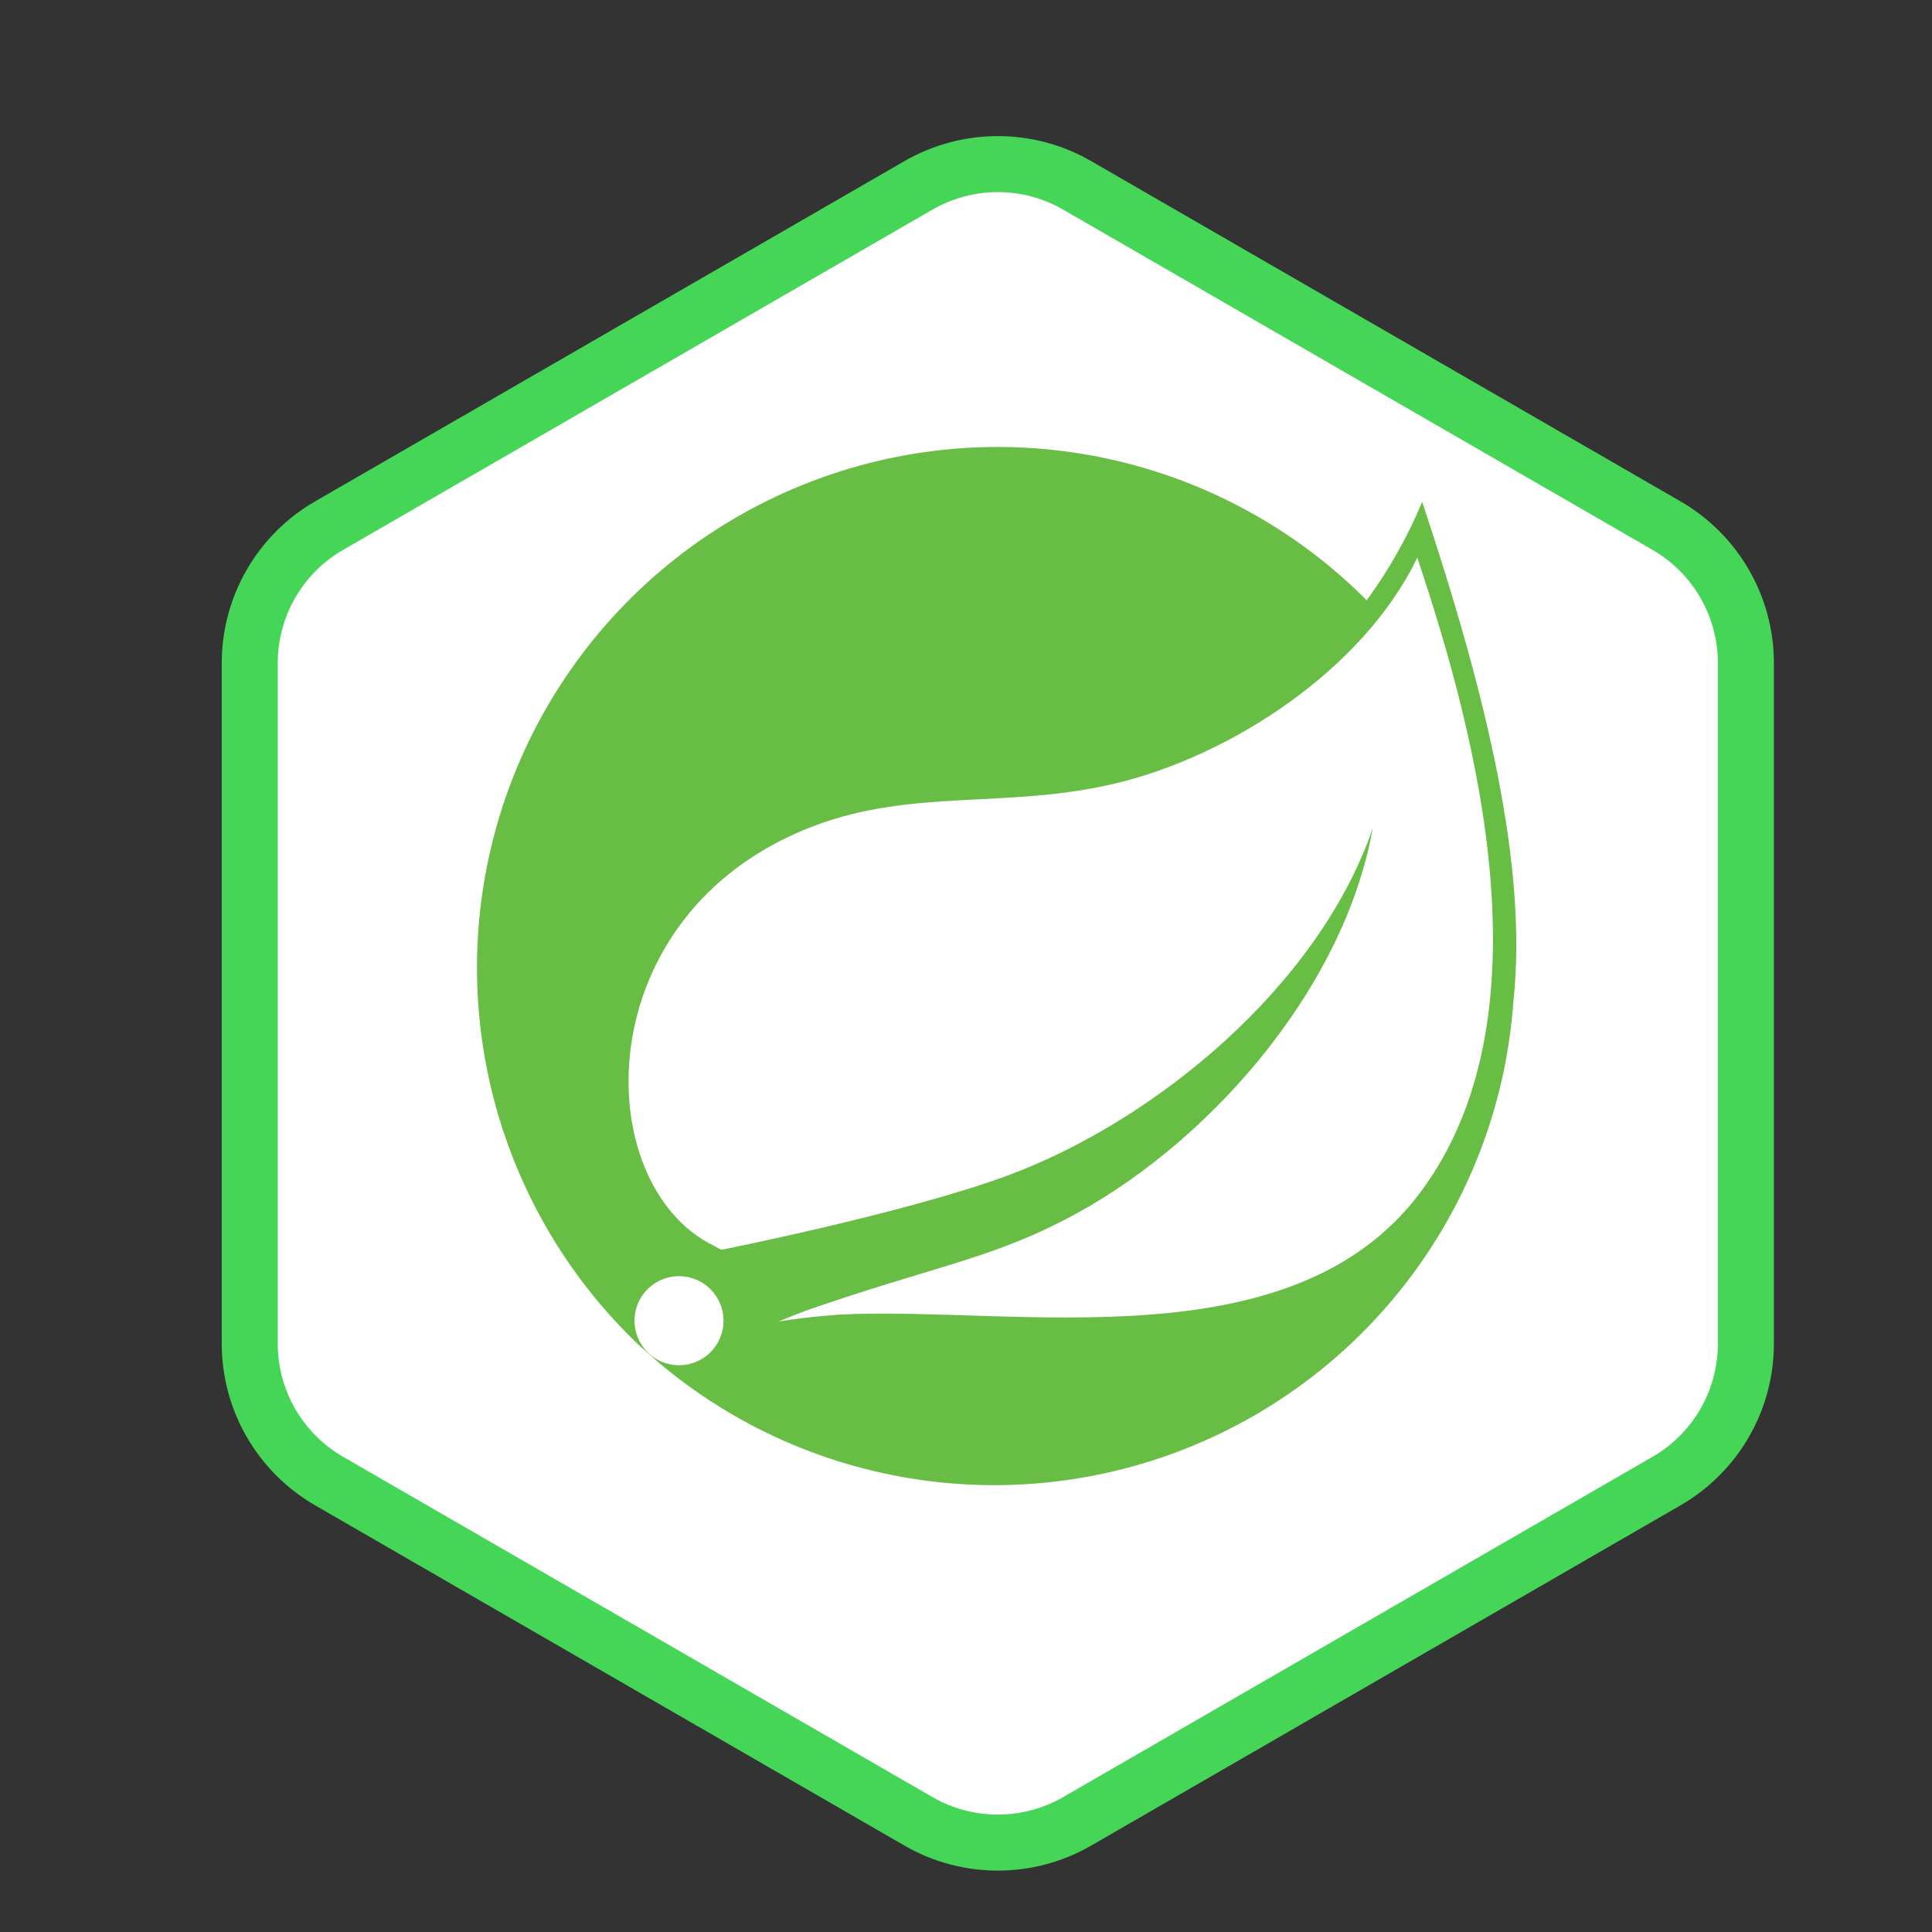 <?xml version="1.0" encoding="UTF-8" standalone="no" ?>
<!DOCTYPE svg PUBLIC "-//W3C//DTD SVG 1.1//EN" "http://www.w3.org/Graphics/SVG/1.1/DTD/svg11.dtd">
<svg xmlns="http://www.w3.org/2000/svg" xmlns:xlink="http://www.w3.org/1999/xlink" version="1.1" width="1080" height="1080" viewBox="0 0 1080 1080" xml:space="preserve">
<rect x="0" y="0" width="1080" height="1080" fill="#333333" stroke="none"/>
<desc>Created with Fabric.js 5.2.4</desc>
<defs>
</defs>
<rect x="0" y="0" width="100%" height="100%" fill="transparent"></rect>
<g transform="matrix(1 0 0 1 540 540)" id="bdffcd9d-ecaa-41c3-9762-2a9583f0442d"  >
</g>
<g transform="matrix(1 0 0 1 540 540)" id="2073f9a8-83b0-4d12-994c-23d3b447b61e"  >
<rect style="stroke: none; stroke-width: 1; stroke-dasharray: none; stroke-linecap: butt; stroke-dashoffset: 0; stroke-linejoin: miter; stroke-miterlimit: 4; fill: rgb(255,255,255); fill-rule: nonzero; opacity: 1; visibility: hidden;" vector-effect="non-scaling-stroke"  x="-540" y="-540" rx="0" ry="0" width="1080" height="1080" />
</g>
<g transform="matrix(1 0 0 1 540 540)"  >
<rect style="stroke: none; stroke-width: 1; stroke-dasharray: none; stroke-linecap: butt; stroke-dashoffset: 0; stroke-linejoin: miter; stroke-miterlimit: 4; fill: rgb(255,255,255); fill-rule: nonzero; opacity: 1; visibility: hidden;" vector-effect="non-scaling-stroke"  x="-250" y="-250" rx="0" ry="0" width="500" height="500" />
</g>
<g transform="matrix(0.46 0 0 0.46 540 540)"  >
<rect style="stroke: none; stroke-width: 1; stroke-dasharray: none; stroke-linecap: butt; stroke-dashoffset: 0; stroke-linejoin: miter; stroke-miterlimit: 4; fill: rgb(255,255,255); fill-rule: nonzero; opacity: 1; visibility: hidden;" vector-effect="non-scaling-stroke"  x="-540" y="-540" rx="0" ry="0" width="1080" height="1080" />
</g>
<g transform="matrix(10.1 0 0 10.1 546.7 560.87)"  >
<path style="stroke: none; stroke-width: 1; stroke-dasharray: none; stroke-linecap: butt; stroke-dashoffset: 0; stroke-linejoin: miter; stroke-miterlimit: 4; fill: rgb(255,255,255); fill-rule: nonzero; opacity: 1;" vector-effect="non-scaling-stroke"  transform=" translate(-48, -48)" d="M 44 2.309 C 46.475 0.88 49.525 0.88 52 2.309 L 85.569 21.691 C 88.044 23.12 89.569 25.761 89.569 28.619 L 89.569 67.381 C 89.569 70.239 88.044 72.88 85.569 74.309 L 52 93.691 C 49.525 95.12 46.475 95.12 44 93.691 L 10.431 74.309 C 7.956 72.88 6.431 70.239 6.431 67.381 L 6.431 28.619 C 6.431 25.761 7.956 23.12 10.431 21.691 L 44 2.309 Z" stroke-linecap="round" />
</g>
<g transform="matrix(10.1 0 0 10.1 557.75 560.88)"  >
<path style="stroke: none; stroke-width: 1; stroke-dasharray: none; stroke-linecap: butt; stroke-dashoffset: 0; stroke-linejoin: miter; stroke-miterlimit: 4; fill: rgb(69,214,88); fill-rule: evenodd; opacity: 1;" vector-effect="non-scaling-stroke"  transform=" translate(-47.95, -48)" d="M 84.191 22.902 L 51.57 4.069 C 49.332 2.777 46.575 2.777 44.337 4.069 L 11.716 22.902 C 9.479 24.195 8.1 26.582 8.1 29.166 L 8.1 66.834 C 8.1 69.418 9.479 71.805 11.716 73.097 L 44.337 91.931 C 46.575 93.223 49.332 93.223 51.57 91.931 L 84.191 73.097 C 86.429 71.805 87.807 69.418 87.807 66.834 L 87.807 29.166 C 87.807 26.582 86.429 24.195 84.191 22.902 Z M 53.12 1.384 C 49.923 -0.461 45.984 -0.461 42.787 1.384 L 10.166 20.218 C 6.969 22.064 5 25.475 5 29.166 L 5 66.834 C 5 70.525 6.969 73.936 10.166 75.782 L 42.787 94.616 C 45.984 96.461 49.923 96.461 53.12 94.616 L 85.741 75.782 C 88.938 73.936 90.907 70.525 90.907 66.834 L 90.907 29.166 C 90.907 25.475 88.938 22.064 85.741 20.218 L 53.12 1.384 Z" stroke-linecap="round" />
</g>
<g transform="matrix(10.1 0 0 10.1 582.26 652.91)"  >
<path style="stroke: none; stroke-width: 1; stroke-dasharray: none; stroke-linecap: butt; stroke-dashoffset: 0; stroke-linejoin: miter; stroke-miterlimit: 4; fill: rgb(255,255,255); fill-rule: evenodd; opacity: 1;" vector-effect="non-scaling-stroke"  transform=" translate(-51.56, -57.19)" d="M 53.713 62.196 L 53.713 66.889 C 54.476 67.28 55.378 67.574 56.42 67.769 C 57.462 67.965 58.56 68.062 59.714 68.062 C 60.839 68.062 61.907 67.955 62.92 67.74 C 63.932 67.525 64.82 67.17 65.583 66.677 C 66.346 66.183 66.95 65.537 67.395 64.741 C 67.84 63.944 68.062 62.959 68.062 61.785 C 68.062 60.935 67.935 60.189 67.681 59.549 C 67.427 58.908 67.06 58.339 66.581 57.84 C 66.101 57.342 65.527 56.894 64.857 56.498 C 64.187 56.102 63.431 55.728 62.59 55.376 C 61.974 55.122 61.421 54.875 60.932 54.636 C 60.443 54.396 60.027 54.152 59.685 53.902 C 59.342 53.653 59.078 53.389 58.892 53.11 C 58.706 52.832 58.614 52.516 58.614 52.164 C 58.614 51.842 58.697 51.551 58.863 51.292 C 59.029 51.032 59.264 50.81 59.567 50.624 C 59.87 50.439 60.242 50.294 60.682 50.192 C 61.123 50.089 61.612 50.038 62.15 50.038 C 62.541 50.038 62.954 50.067 63.389 50.126 C 63.825 50.184 64.262 50.275 64.703 50.397 C 65.143 50.519 65.571 50.673 65.986 50.859 C 66.402 51.045 66.786 51.26 67.138 51.504 L 67.138 47.119 C 66.424 46.845 65.644 46.642 64.798 46.511 C 63.952 46.379 62.981 46.312 61.886 46.312 C 60.77 46.312 59.714 46.432 58.716 46.672 C 57.719 46.911 56.841 47.285 56.083 47.794 C 55.325 48.302 54.725 48.95 54.285 49.737 C 53.845 50.524 53.625 51.465 53.625 52.56 C 53.625 53.959 54.029 55.151 54.836 56.139 C 55.642 57.126 56.867 57.962 58.511 58.647 C 59.156 58.911 59.758 59.17 60.316 59.424 C 60.873 59.678 61.355 59.942 61.761 60.216 C 62.167 60.49 62.487 60.788 62.722 61.111 C 62.957 61.433 63.074 61.8 63.074 62.211 C 63.074 62.514 63.001 62.795 62.854 63.054 C 62.707 63.313 62.485 63.538 62.186 63.729 C 61.888 63.919 61.516 64.068 61.071 64.176 C 60.626 64.284 60.105 64.337 59.509 64.337 C 58.491 64.337 57.484 64.159 56.486 63.802 C 55.488 63.445 54.564 62.91 53.713 62.196 L 53.713 62.196 Z M 45.823 50.633 L 51.844 50.633 L 51.844 46.781 L 35.062 46.781 L 35.062 50.633 L 41.054 50.633 L 41.054 67.781 L 45.823 67.781 L 45.823 50.633 Z" stroke-linecap="round" />
</g>
<g transform="matrix(9.07 0 0 9.07 557.1 540)" id="5477b302-2ee4-4218-aa95-427b0e651f36"  >
<path style="stroke: rgb(0,0,0); stroke-width: 0; stroke-dasharray: none; stroke-linecap: butt; stroke-dashoffset: 0; stroke-linejoin: miter; stroke-miterlimit: 4; fill: rgb(104,189,69); fill-rule: nonzero; opacity: 1;" vector-effect="non-scaling-stroke"  transform=" translate(-31.97, -31.97)" d="M 58.2 3.365 C 57.304 5.514 56.156 7.55 54.781 9.429 C 46.612 1.226 34.658 -1.942 23.498 1.139 C 12.339 4.22 3.704 13.072 0.901 24.305 C -1.902 35.538 1.561 47.409 9.965 55.372 L 11.151 56.419 C 20.379 64.195 33.191 66.134 44.307 61.437 C 55.423 56.741 62.964 46.203 63.821 34.166 C 64.696 25.996 62.297 15.656 58.201 3.366 z M 14.53 55.558 C 13.832 56.421 12.682 56.778 11.618 56.463 C 10.553 56.147 9.784 55.222 9.668 54.118 C 9.552 53.013 10.113 51.948 11.089 51.419 C 12.065 50.89 13.264 51.001 14.126 51.701 C 15.302 52.655 15.483 54.381 14.53 55.558 z M 58.068 45.948 C 50.148 56.498 33.238 52.938 22.396 53.45 C 22.396 53.45 20.474 53.563 18.539 53.88 C 18.539 53.88 19.269 53.57 20.202 53.217 C 27.816 50.567 31.415 50.057 36.04 47.677 C 44.748 43.25 53.362 33.555 55.152 23.477 C 51.839 33.172 41.779 41.509 32.622 44.895 C 26.346 47.208 15.008 49.461 15.008 49.461 L 14.551 49.216 C 6.837 45.466 6.599 28.759 20.628 23.371 C 26.771 21.005 32.648 22.304 39.282 20.721 C 46.366 19.038 54.562 13.731 57.897 6.805 C 61.627 17.885 66.121 35.227 58.063 45.955 z" stroke-linecap="round" />
</g>
</svg>